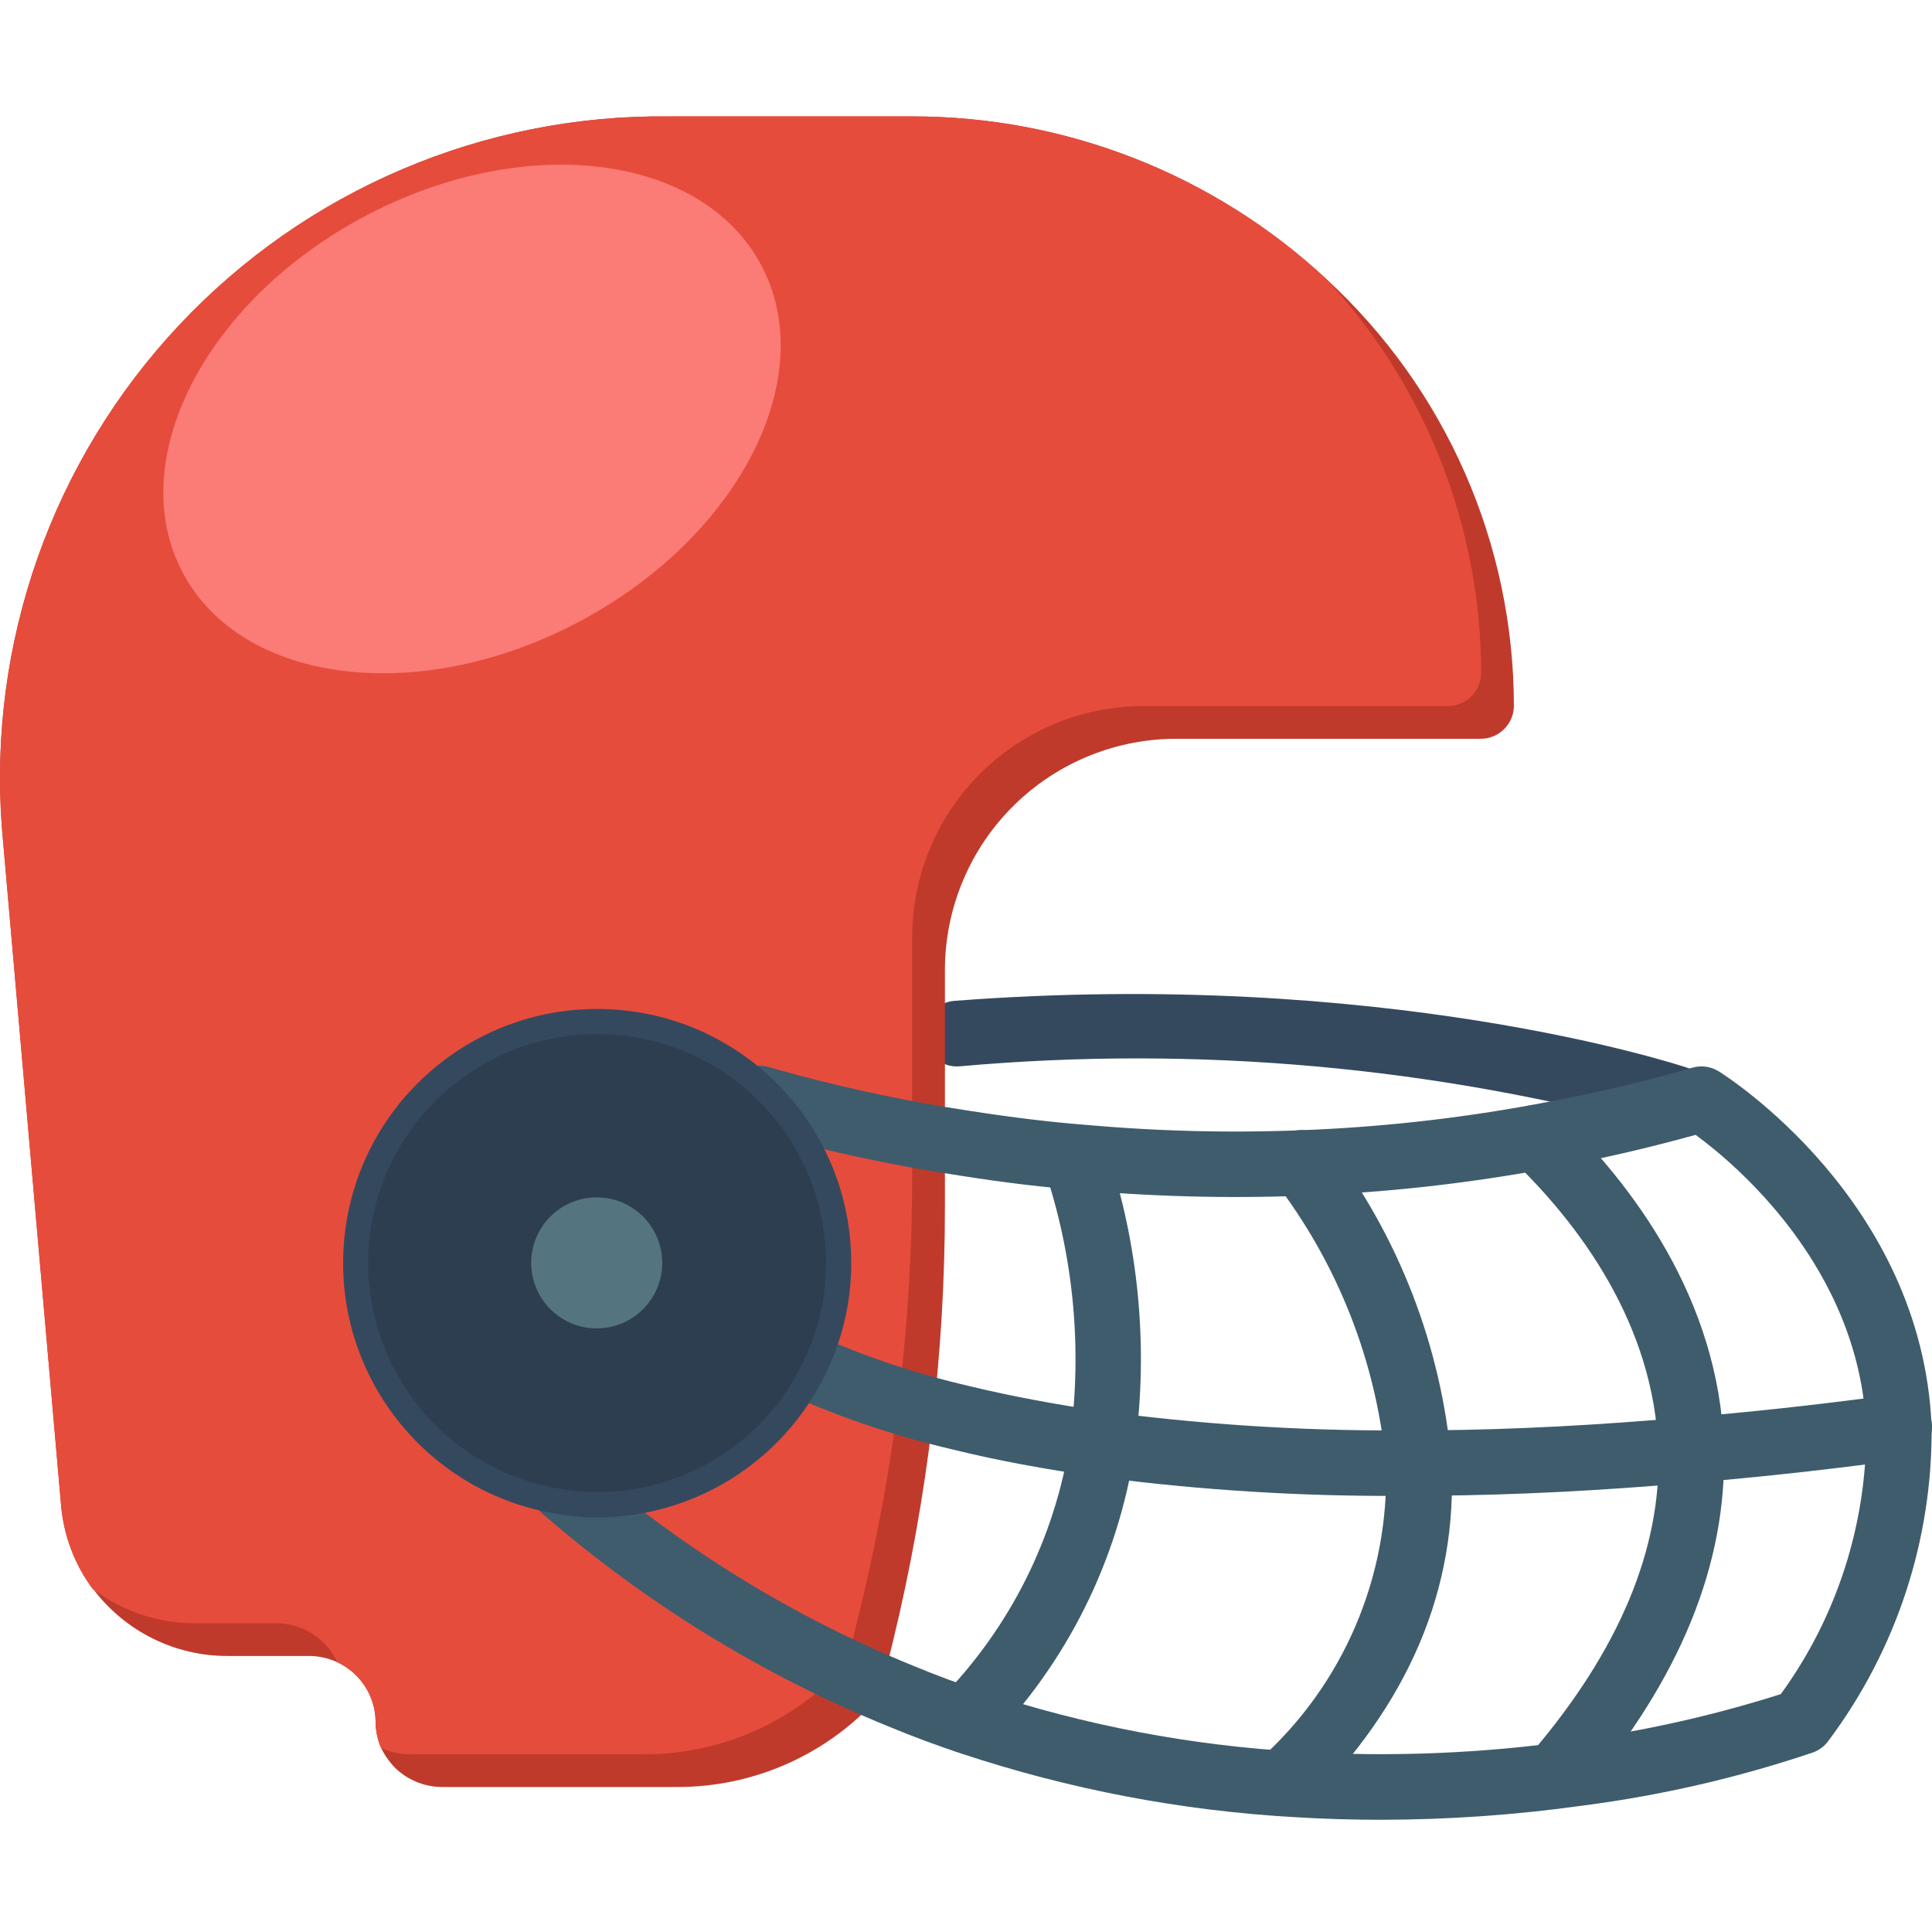 <svg height="511pt" viewBox="0 -30 511.826 511" width="511pt" xmlns="http://www.w3.org/2000/svg"><path d="m444.43 269.441c-.93 0-1.852-.152-2.734-.441-60.996-16.832-124.523-22.562-187.547-16.914-4.793.359-8.969-3.234-9.328-8.027-.359-4.793 3.234-8.969 8.027-9.328 113.281-8.68 191.07 16.688 194.324 17.781 4.07 1.32 6.566 5.414 5.883 9.641-.684 4.223-4.344 7.32-8.625 7.289zm0 0" fill="#35495e"/><path d="m401.066 156.629c-.066 4.832-4.02 8.707-8.852 8.676h-79.84c-16.289-.191-31.984 6.105-43.625 17.504-11.641 11.395-18.266 26.953-18.422 43.242v63.523c-.008 38.5-4.582 76.863-13.625 114.289l-3.645 15.012c-13.598 15.398-33.172 24.191-53.715 24.125h-62.133c-4.707.012-9.223-1.828-12.586-5.117-1.484-1.531-2.711-3.289-3.645-5.207-.977-2.215-1.48-4.609-1.473-7.031-.082-6.754-4.031-12.859-10.156-15.707-2.367-1.086-4.941-1.648-7.547-1.648h-21.438c-13.969.055-27.152-6.473-35.578-17.617-.047-.047-.109-.078-.172-.086-4.789-6.43-7.703-14.059-8.418-22.043l-15.707-179.805c-3.672-48.969 13.371-97.227 46.977-133.027 33.605-35.801 80.691-55.855 129.793-55.285h64.129c40.781-.098 80.074 15.285 109.949 43.043 31.676 29.102 49.711 70.145 49.727 113.16zm0 0" fill="#c03a2b"/><path d="m392.387 147.949c-.066 4.832-4.016 8.707-8.852 8.68h-79.836c-16.289-.191-31.984 6.105-43.625 17.5-11.641 11.395-18.27 26.957-18.422 43.246v63.523c.031 38.5-4.543 76.871-13.625 114.285l-3.645 15.016c-13.598 15.398-33.176 24.188-53.719 24.125h-62.133c-2.605-.004-5.18-.562-7.551-1.648-.977-2.215-1.48-4.609-1.473-7.031-.082-6.754-4.031-12.859-10.156-15.707-2.93-6.312-9.266-10.344-16.227-10.328h-21.434c-9.703.031-19.148-3.105-26.902-8.938-.047-.047-.109-.078-.172-.086-4.789-6.43-7.703-14.059-8.418-22.043l-15.707-179.805c-3.672-48.969 13.371-97.227 46.977-133.027 33.605-35.801 80.691-55.855 129.793-55.285h64.129c40.781-.098 80.074 15.285 109.949 43.043 26.375 28.398 41.039 65.723 41.047 104.48zm0 0" fill="#e64c3c"/><g fill="#3f5c6c"><path d="m365.598 451.68c-7.602 0-15.164-.23-22.684-.695-30.008-1.707-59.664-7.367-88.195-16.828-6.43-2.133-13.016-4.57-19.453-7.246-33.309-13.586-64.164-32.551-91.328-56.137-2.594-1.941-3.887-5.164-3.359-8.359.527-3.195 2.789-5.832 5.867-6.836 3.082-1.004 6.461-.211 8.773 2.059 25.758 22.348 55.012 40.316 86.59 53.195 6.152 2.543 12.305 4.844 18.352 6.84 27.098 8.977 55.262 14.348 83.762 15.973 24.406 1.469 48.895.477 73.102-2.965 18.57-2.508 36.891-6.617 54.75-12.289 14.859-20.43 22.785-45.082 22.625-70.344-1.832-42.773-34.922-70.293-45.203-77.816-12.262 3.402-24.371 6.215-36.043 8.359-21.062 4.062-42.395 6.602-63.824 7.59-20.785.984-41.613.57-62.344-1.238-10.266-.781-20.957-2.059-32.586-3.898-18.68-2.805-37.156-6.824-55.312-12.035-3.07-.781-5.477-3.172-6.27-6.242-.793-3.066.152-6.324 2.461-8.492 2.312-2.172 5.621-2.91 8.633-1.926 17.449 4.988 35.199 8.848 53.145 11.547 11.211 1.738 21.453 2.996 31.355 3.75 19.98 1.758 40.059 2.16 60.094 1.199 20.621-.961 41.148-3.402 61.422-7.309 12.461-2.297 25.367-5.352 38.445-9.109 2.348-.668 4.867-.316 6.941.969 2.195 1.371 53.801 34.176 56.406 93.863.316 30-9.242 59.273-27.195 83.309-1.02 1.484-2.465 2.621-4.148 3.254-19.805 6.684-40.219 11.398-60.945 14.082-17.836 2.508-35.82 3.77-53.832 3.777zm0 0"/><path d="m370.207 365.879c-25.82.102-51.621-1.496-77.234-4.781l-1.988-.258c-14.336-2.031-27.203-4.445-38.426-7.215-15.02-3.48-29.668-8.402-43.746-14.699-4.312-2.031-6.18-7.168-4.176-11.496 2.004-4.328 7.125-6.23 11.465-4.254 13.082 5.832 26.695 10.387 40.648 13.598 10.684 2.605 22.98 4.93 36.578 6.863l2.016.254c26.672 3.398 53.547 4.941 80.434 4.605h4.41c20.496-.172 43.102-1.336 67.105-3.469l6.301-.531c15.621-1.406 31.953-3.262 48.387-5.5 3.078-.414 6.141.848 8.039 3.305 1.895 2.461 2.332 5.742 1.152 8.613-1.18 2.871-3.805 4.895-6.883 5.309-16.688 2.281-33.262 4.156-49.246 5.598l-6.328.527c-24.402 2.137-47.469 3.316-68.484 3.473h-4.418zm0 0"/><path d="m412.605 447.949c-3.379-.004-6.453-1.973-7.871-5.043s-.922-6.684 1.27-9.262c22.926-26.898 34.137-53.723 33.34-79.672-1.117-33.992-21.504-60.484-38.41-76.816-3.422-3.336-3.504-8.812-.184-12.246 3.324-3.438 8.797-3.543 12.246-.234 19.207 18.555 42.375 48.93 43.695 88.223.938 30.938-11.672 61.707-37.48 91.984-1.645 1.941-4.059 3.062-6.605 3.066zm0 0"/><path d="m339.625 450.723c-3.516-.008-6.684-2.137-8.012-5.391-1.332-3.258-.566-6.996 1.938-9.465 22.23-19.82 34.539-48.469 33.617-78.238-2.539-27.223-12.711-53.172-29.348-74.867-1.84-2.512-2.195-5.82-.922-8.664 1.27-2.848 3.965-4.793 7.066-5.098 3.102-.309 6.129 1.07 7.93 3.609 18.613 24.41 29.922 53.598 32.613 84.176 1.734 33.559-11.281 64.34-38.754 91.449-1.637 1.605-3.836 2.5-6.129 2.488zm0 0"/><path d="m255.711 433.977c-3.473-.004-6.609-2.074-7.973-5.266-1.367-3.191-.699-6.887 1.695-9.402 18.078-18.488 29.953-42.145 33.984-67.688.016-.242.039-.488.078-.727 3.281-24.211.906-48.848-6.941-71.984-.941-2.957-.23-6.188 1.855-8.477 2.09-2.293 5.242-3.293 8.273-2.629 3.027.664 5.473 2.891 6.41 5.848 8.594 25.531 11.188 52.703 7.586 79.402 0 .27-.043.539-.078.746-4.469 29.23-17.984 56.328-38.645 77.484-1.629 1.711-3.887 2.684-6.246 2.691zm0 0"/></g><path d="m201.648 39.812c-15.762-29.617-62.836-35.371-105.145-12.855-42.309 22.52-63.828 64.781-48.066 94.398 15.762 29.613 62.84 35.367 105.148 12.852 42.305-22.52 63.828-64.781 48.062-94.395zm0 0" fill="#fb7b76"/><path d="m225.512 304.152c.023 10.367-2.383 20.594-7.031 29.863-11.336 23-34.754 37.566-60.398 37.566-3.164.035-6.324-.223-9.441-.773-35.559-5.105-60.844-37.238-57.441-73 3.406-35.762 34.297-62.551 70.18-60.855 35.887 1.695 64.113 31.273 64.133 67.199zm0 0" fill="#35495e"/><path d="m218.828 304.152c.023 9.34-2.145 18.555-6.336 26.902-10.211 20.723-31.309 33.848-54.41 33.844-2.848.031-5.695-.199-8.504-.691-32.043-4.598-54.824-33.547-51.762-65.77 3.066-32.227 30.898-56.363 63.234-54.832 32.332 1.527 57.766 28.18 57.777 60.547zm0 0" fill="#2c3e50"/><path d="m175.438 304.152c0 9.586-7.77 17.355-17.355 17.355-9.586 0-17.355-7.77-17.355-17.355 0-9.586 7.77-17.355 17.355-17.355 9.586 0 17.355 7.77 17.355 17.355zm0 0" fill="#547580"/></svg>